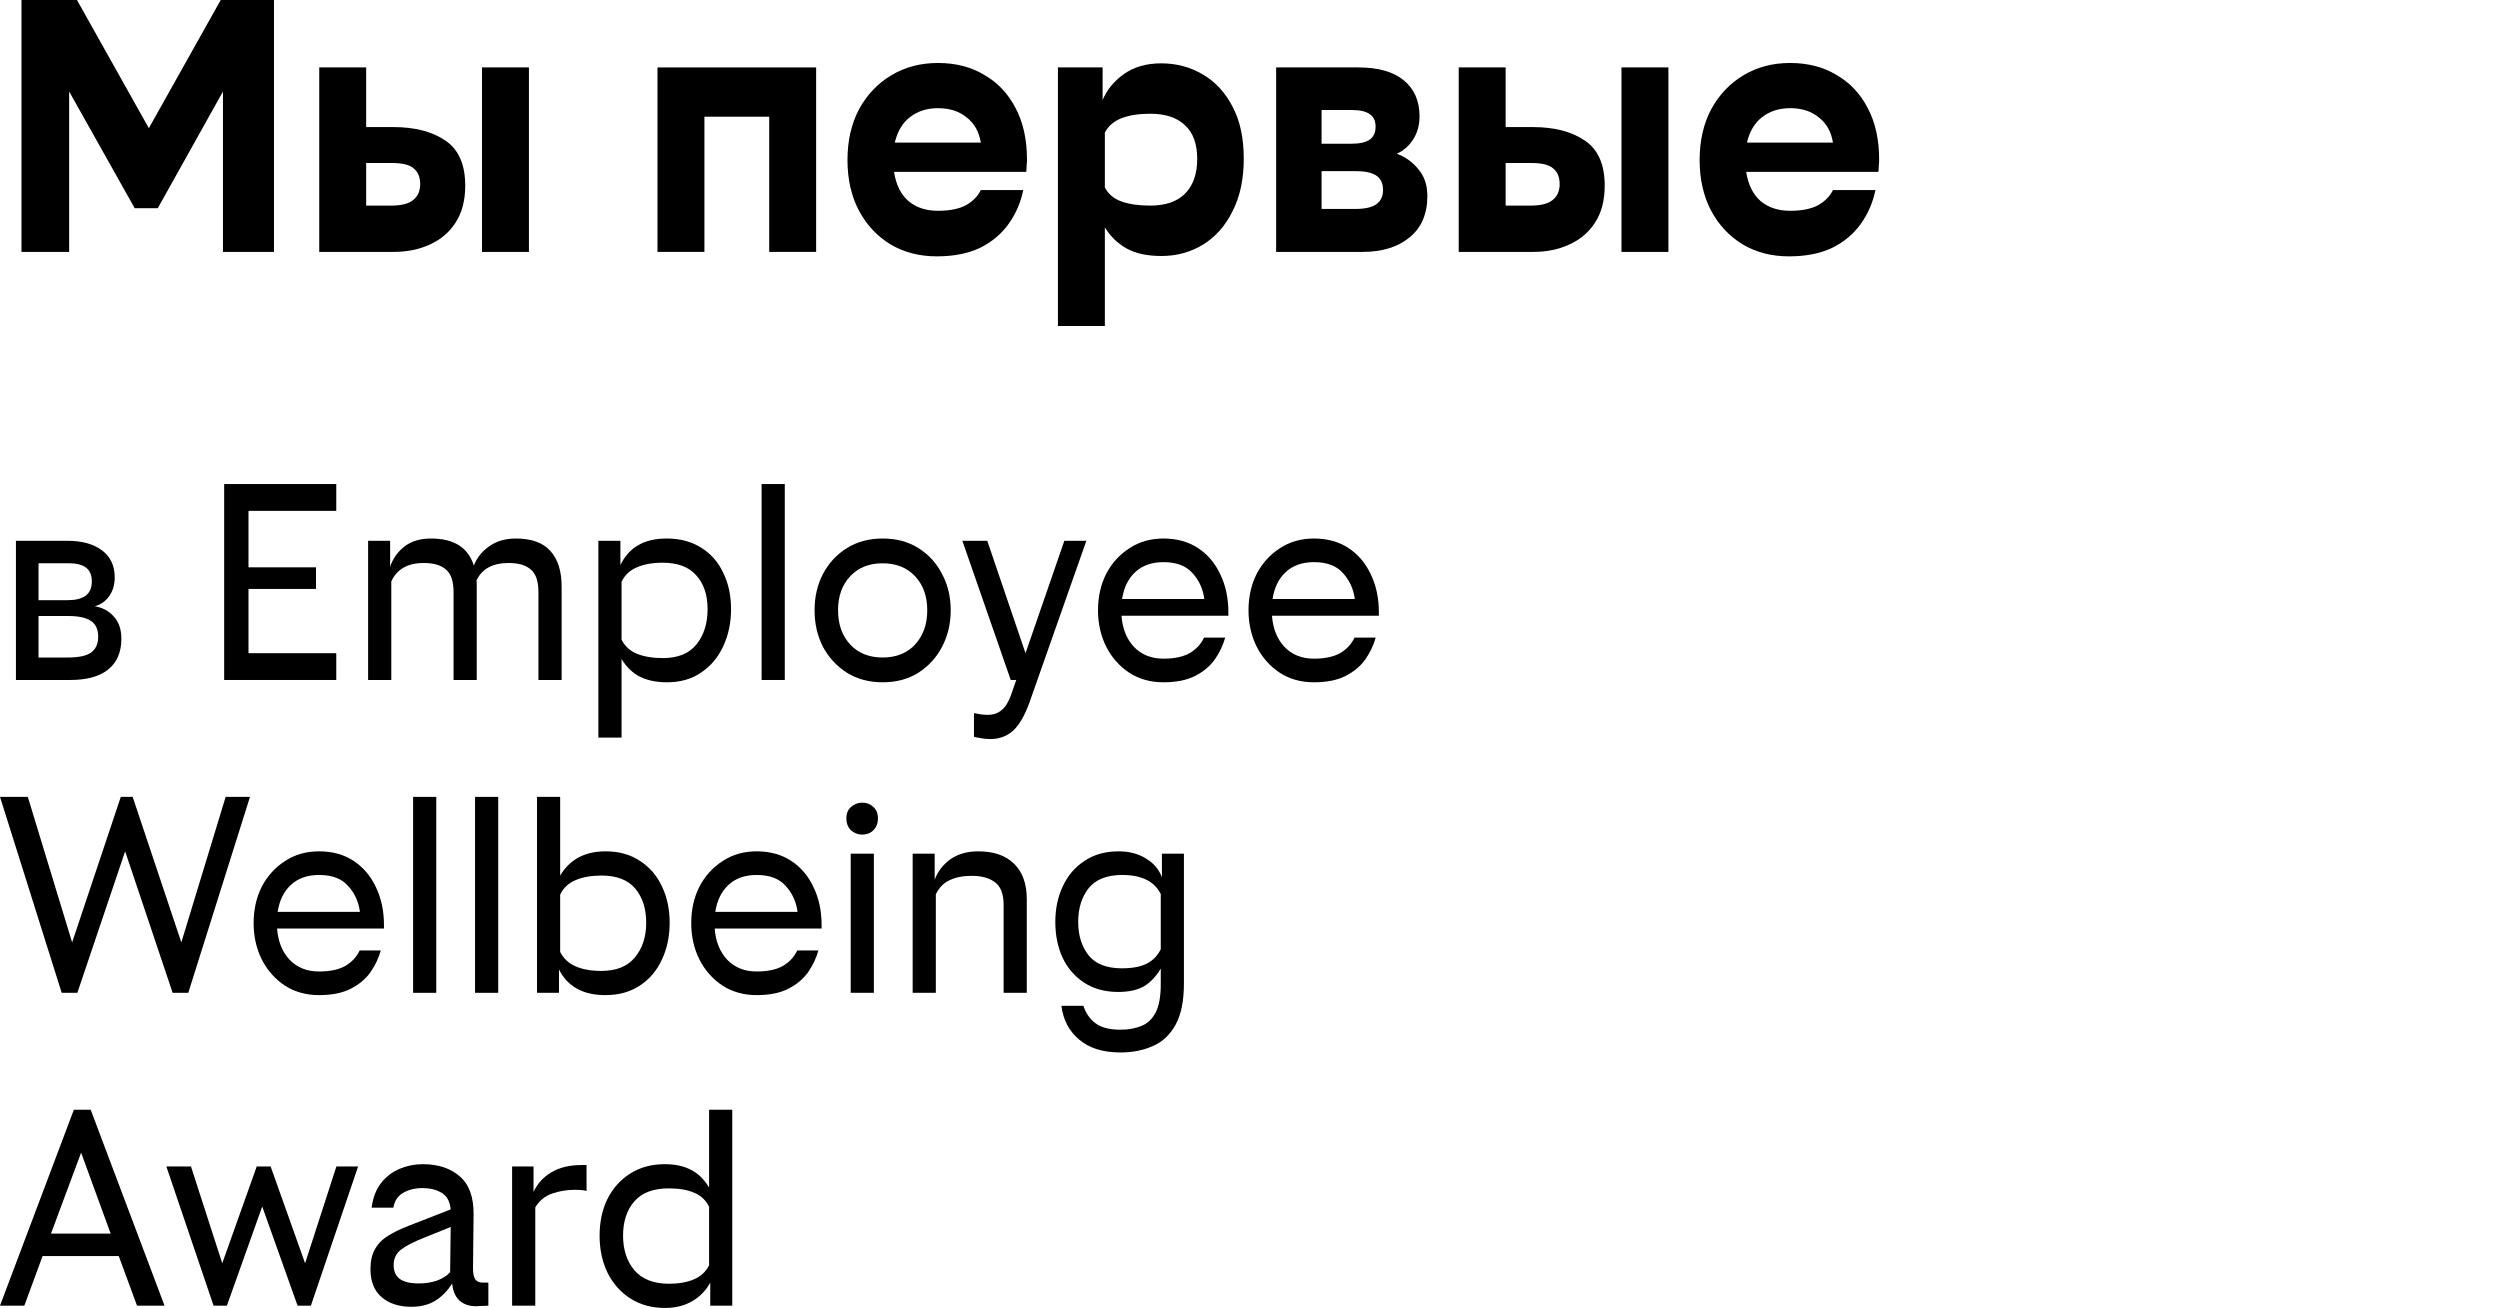 <svg width="302" height="158" viewBox="0 0 302 158" fill="none" xmlns="http://www.w3.org/2000/svg">
<g id="Frame 363">
<g id="Vector">
<path d="M8.353 30.43H2.594V0H9.298L17.981 15.484L26.664 0H33.097V30.43H26.934V11.053L19.061 25.15H16.271L8.353 11.053V30.43Z" fill="black"/>
<path d="M63.894 8.145V30.43H58.225V8.145H63.894ZM44.233 8.145V15.35H47.518C50.097 15.35 52.181 15.886 53.771 16.96C55.391 18.035 56.2 19.854 56.2 22.42C56.2 24.21 55.811 25.702 55.031 26.895C54.281 28.059 53.246 28.939 51.926 29.535C50.637 30.132 49.182 30.43 47.562 30.43H38.565V8.145H44.233ZM47.338 19.69H44.233V24.837H47.248C48.477 24.837 49.362 24.613 49.902 24.165C50.472 23.718 50.757 23.076 50.757 22.241C50.757 21.406 50.502 20.779 49.992 20.362C49.512 19.914 48.627 19.69 47.338 19.69Z" fill="black"/>
<path d="M92.921 30.43V14.097H85.093V30.43H79.424V8.145H98.59V30.43H92.921Z" fill="black"/>
<path d="M123.61 22.957C123.31 24.449 122.725 25.806 121.855 27.029C120.986 28.253 119.831 29.222 118.391 29.938C116.952 30.624 115.212 30.968 113.172 30.968C111.073 30.968 109.213 30.49 107.594 29.535C105.974 28.551 104.699 27.194 103.77 25.463C102.84 23.703 102.375 21.659 102.375 19.332C102.375 17.005 102.84 14.962 103.77 13.201C104.729 11.441 106.034 10.069 107.684 9.084C109.333 8.1 111.208 7.608 113.307 7.608C115.437 7.608 117.297 8.085 118.886 9.04C120.506 9.964 121.765 11.292 122.665 13.023C123.595 14.753 124.06 16.841 124.06 19.288C124.06 19.496 124.045 19.75 124.015 20.048C124.015 20.317 124 20.555 123.97 20.764H107.999C108.239 22.316 108.823 23.494 109.753 24.3C110.683 25.075 111.868 25.463 113.307 25.463C114.717 25.463 115.842 25.239 116.682 24.792C117.521 24.315 118.121 23.703 118.481 22.957H123.61ZM113.307 13.067C111.988 13.067 110.863 13.425 109.933 14.141C109.033 14.827 108.419 15.857 108.089 17.229H118.481C118.271 15.916 117.701 14.902 116.772 14.186C115.872 13.44 114.717 13.067 113.307 13.067Z" fill="black"/>
<path d="M133.196 12.083C133.706 10.86 134.56 9.815 135.76 8.95C136.99 8.085 138.489 7.652 140.259 7.652C142.119 7.652 143.798 8.1 145.298 8.995C146.798 9.86 147.997 11.158 148.897 12.888C149.797 14.589 150.247 16.677 150.247 19.153C150.247 21.63 149.797 23.748 148.897 25.508C148.027 27.268 146.842 28.611 145.343 29.535C143.843 30.46 142.164 30.923 140.304 30.923C138.594 30.923 137.2 30.624 136.12 30.028C135.04 29.431 134.155 28.581 133.466 27.477V39.381H127.797V8.145H133.196V12.083ZM138.954 24.837C140.784 24.837 142.179 24.359 143.138 23.405C144.128 22.42 144.623 21.018 144.623 19.198C144.623 17.378 144.128 16.021 143.138 15.126C142.179 14.201 140.784 13.739 138.954 13.739C137.575 13.739 136.42 13.918 135.49 14.275C134.56 14.633 133.885 15.215 133.466 16.021V22.644C133.885 23.449 134.56 24.016 135.49 24.344C136.42 24.673 137.575 24.837 138.954 24.837Z" fill="black"/>
<path d="M164.596 30.43H154.158V8.145H164.101C166.5 8.145 168.33 8.667 169.589 9.711C170.849 10.755 171.479 12.202 171.479 14.052C171.479 15.126 171.224 16.051 170.714 16.826C170.234 17.602 169.574 18.184 168.735 18.572C169.784 18.959 170.654 19.586 171.344 20.451C172.064 21.286 172.424 22.36 172.424 23.673C172.424 25.851 171.704 27.522 170.264 28.685C168.855 29.849 166.965 30.43 164.596 30.43ZM159.647 13.291V17.363H163.246C164.236 17.363 164.971 17.199 165.45 16.871C165.93 16.543 166.17 16.021 166.17 15.305C166.17 14.589 165.93 14.082 165.45 13.783C165 13.455 164.281 13.291 163.291 13.291H159.647ZM159.647 20.675V25.239H163.741C164.851 25.239 165.675 25.06 166.215 24.702C166.785 24.315 167.07 23.733 167.07 22.957C167.07 22.152 166.8 21.57 166.26 21.212C165.72 20.854 164.911 20.675 163.831 20.675H159.647Z" fill="black"/>
<path d="M201.543 8.145V30.43H195.874V8.145H201.543ZM181.882 8.145V15.35H185.166C187.746 15.35 189.83 15.886 191.42 16.96C193.04 18.035 193.849 19.854 193.849 22.42C193.849 24.21 193.459 25.702 192.68 26.895C191.93 28.059 190.895 28.939 189.575 29.535C188.286 30.132 186.831 30.43 185.211 30.43H176.213V8.145H181.882ZM184.986 19.69H181.882V24.837H184.896C186.126 24.837 187.011 24.613 187.551 24.165C188.121 23.718 188.406 23.076 188.406 22.241C188.406 21.406 188.151 20.779 187.641 20.362C187.161 19.914 186.276 19.69 184.986 19.69Z" fill="black"/>
<path d="M226.55 22.957C226.25 24.449 225.665 25.806 224.796 27.029C223.926 28.253 222.771 29.222 221.331 29.938C219.892 30.624 218.152 30.968 216.113 30.968C214.013 30.968 212.153 30.49 210.534 29.535C208.914 28.551 207.639 27.194 206.71 25.463C205.78 23.703 205.315 21.659 205.315 19.332C205.315 17.005 205.78 14.962 206.71 13.201C207.669 11.441 208.974 10.069 210.624 9.084C212.273 8.1 214.148 7.608 216.247 7.608C218.377 7.608 220.237 8.085 221.826 9.04C223.446 9.964 224.706 11.292 225.605 13.023C226.535 14.753 227 16.841 227 19.288C227 19.496 226.985 19.75 226.955 20.048C226.955 20.317 226.94 20.555 226.91 20.764H210.939C211.179 22.316 211.764 23.494 212.693 24.3C213.623 25.075 214.808 25.463 216.247 25.463C217.657 25.463 218.782 25.239 219.622 24.792C220.462 24.315 221.061 23.703 221.421 22.957H226.55ZM216.247 13.067C214.928 13.067 213.803 13.425 212.873 14.141C211.973 14.827 211.359 15.857 211.029 17.229H221.421C221.211 15.916 220.641 14.902 219.712 14.186C218.812 13.44 217.657 13.067 216.247 13.067Z" fill="black"/>
<path d="M8.468 82.142H1.925V65.331H8.188C9.914 65.331 11.291 65.714 12.317 66.48C13.344 67.246 13.857 68.336 13.857 69.751C13.857 70.633 13.635 71.387 13.192 72.014C12.749 72.64 12.165 73.046 11.442 73.232C12.399 73.394 13.169 73.812 13.752 74.485C14.358 75.135 14.662 76.028 14.662 77.165C14.662 78.79 14.125 80.031 13.052 80.889C12.002 81.725 10.474 82.142 8.468 82.142ZM4.654 68.046V72.501H8.188C9.121 72.501 9.833 72.327 10.323 71.979C10.836 71.608 11.092 71.028 11.092 70.239C11.092 69.496 10.871 68.951 10.428 68.603C9.984 68.232 9.285 68.046 8.328 68.046H4.654ZM4.654 74.415V79.428H8.188C9.494 79.428 10.428 79.23 10.988 78.836C11.571 78.418 11.862 77.78 11.862 76.922C11.862 76.04 11.571 75.402 10.988 75.007C10.404 74.613 9.494 74.415 8.258 74.415H4.654Z" fill="black"/>
<path d="M27.079 82.142V58.474H40.621V61.711H30.018V68.533H38.172V71.144H30.018V78.906H40.621V82.142H27.079Z" fill="black"/>
<path d="M57.59 82.142H54.791V71.527C54.791 70.227 54.488 69.322 53.881 68.812C53.298 68.278 52.4 68.011 51.187 68.011C49.251 68.011 47.944 68.754 47.268 70.239V82.142H44.468V65.331H47.128V68.464C47.454 67.489 48.026 66.677 48.842 66.027C49.682 65.377 50.755 65.053 52.062 65.053C54.838 65.053 56.564 66.143 57.24 68.325C57.59 67.396 58.209 66.619 59.095 65.992C59.981 65.366 61.055 65.053 62.314 65.053C64.204 65.053 65.592 65.552 66.478 66.549C67.388 67.547 67.843 68.974 67.843 70.831V82.142H65.044V71.527C65.044 70.227 64.74 69.322 64.134 68.812C63.551 68.278 62.653 68.011 61.44 68.011C59.503 68.011 58.209 68.719 57.555 70.134C57.579 70.227 57.59 70.343 57.59 70.482C57.59 70.599 57.59 70.715 57.59 70.831V82.142Z" fill="black"/>
<path d="M74.944 68.255C75.48 67.164 76.203 66.364 77.113 65.853C78.023 65.32 79.166 65.053 80.542 65.053C82.152 65.053 83.54 65.424 84.706 66.166C85.873 66.886 86.759 67.895 87.366 69.195C87.996 70.471 88.311 71.933 88.311 73.58C88.311 75.228 87.996 76.724 87.366 78.07C86.759 79.393 85.873 80.449 84.706 81.237C83.563 82.026 82.187 82.421 80.577 82.421C79.318 82.421 78.233 82.201 77.323 81.76C76.413 81.296 75.667 80.576 75.084 79.602V89.104H72.284V65.331H74.944V68.255ZM80.087 79.497C81.907 79.497 83.26 78.94 84.147 77.826C85.033 76.713 85.476 75.297 85.476 73.58C85.476 71.863 85.021 70.506 84.112 69.508C83.225 68.487 81.872 67.976 80.052 67.976C78.816 67.976 77.778 68.162 76.938 68.533C76.098 68.881 75.48 69.462 75.084 70.274V77.27C75.48 78.059 76.098 78.627 76.938 78.975C77.801 79.323 78.851 79.497 80.087 79.497Z" fill="black"/>
<path d="M94.801 58.474V82.142H92.001V58.474H94.801Z" fill="black"/>
<path d="M106.623 65.053C108.28 65.053 109.714 65.436 110.927 66.201C112.164 66.967 113.12 68.011 113.797 69.334C114.497 70.633 114.846 72.095 114.846 73.719C114.846 75.344 114.497 76.817 113.797 78.14C113.12 79.439 112.164 80.483 110.927 81.272C109.714 82.038 108.28 82.421 106.623 82.421C104.99 82.421 103.556 82.038 102.319 81.272C101.083 80.483 100.115 79.439 99.415 78.14C98.739 76.817 98.4 75.344 98.4 73.719C98.4 72.095 98.739 70.633 99.415 69.334C100.115 68.011 101.083 66.967 102.319 66.201C103.556 65.436 104.99 65.053 106.623 65.053ZM106.623 68.046C104.99 68.046 103.684 68.568 102.704 69.612C101.724 70.656 101.235 72.025 101.235 73.719C101.235 75.413 101.724 76.794 102.704 77.861C103.684 78.906 104.99 79.428 106.623 79.428C108.256 79.428 109.563 78.906 110.542 77.861C111.522 76.794 112.012 75.413 112.012 73.719C112.012 72.025 111.522 70.656 110.542 69.612C109.563 68.568 108.256 68.046 106.623 68.046Z" fill="black"/>
<path d="M122.133 83.952L122.763 82.142H122.098L116.254 65.331H119.263L123.882 78.906L128.571 65.331H131.231L124.372 84.823C123.789 86.447 123.124 87.596 122.378 88.268C121.631 88.941 120.71 89.278 119.613 89.278C119.217 89.278 118.843 89.243 118.494 89.173C118.167 89.127 117.887 89.069 117.654 88.999V86.145C117.887 86.192 118.144 86.238 118.424 86.284C118.703 86.331 118.995 86.354 119.298 86.354C119.975 86.354 120.535 86.168 120.978 85.797C121.444 85.426 121.829 84.811 122.133 83.952Z" fill="black"/>
<path d="M148.002 77.026C147.745 77.954 147.325 78.836 146.742 79.671C146.159 80.483 145.366 81.145 144.363 81.655C143.36 82.166 142.088 82.421 140.549 82.421C138.986 82.421 137.609 82.038 136.419 81.272C135.23 80.483 134.297 79.428 133.62 78.105C132.967 76.782 132.64 75.32 132.64 73.719C132.64 72.095 132.967 70.633 133.62 69.334C134.297 68.034 135.23 67.002 136.419 66.236C137.609 65.447 138.986 65.053 140.549 65.053C142.158 65.053 143.546 65.436 144.713 66.201C145.879 66.967 146.777 68.023 147.407 69.369C148.06 70.715 148.387 72.246 148.387 73.963C148.387 74.033 148.387 74.102 148.387 74.172C148.387 74.242 148.387 74.311 148.387 74.381H135.475C135.591 75.935 136.093 77.188 136.979 78.14C137.889 79.091 139.079 79.567 140.549 79.567C141.855 79.567 142.905 79.346 143.698 78.906C144.491 78.441 145.074 77.815 145.447 77.026H148.002ZM140.549 67.907C139.126 67.907 137.982 68.313 137.119 69.125C136.28 69.914 135.755 70.993 135.545 72.362H145.482C145.319 71.132 144.841 70.088 144.048 69.229C143.278 68.348 142.111 67.907 140.549 67.907Z" fill="black"/>
<path d="M166.181 77.026C165.925 77.954 165.505 78.836 164.921 79.671C164.338 80.483 163.545 81.145 162.542 81.655C161.539 82.166 160.268 82.421 158.728 82.421C157.165 82.421 155.789 82.038 154.599 81.272C153.409 80.483 152.476 79.428 151.8 78.105C151.146 76.782 150.82 75.32 150.82 73.719C150.82 72.095 151.146 70.633 151.8 69.334C152.476 68.034 153.409 67.002 154.599 66.236C155.789 65.447 157.165 65.053 158.728 65.053C160.338 65.053 161.726 65.436 162.892 66.201C164.058 66.967 164.956 68.023 165.586 69.369C166.24 70.715 166.566 72.246 166.566 73.963C166.566 74.033 166.566 74.102 166.566 74.172C166.566 74.242 166.566 74.311 166.566 74.381H153.654C153.771 75.935 154.272 77.188 155.159 78.14C156.069 79.091 157.258 79.567 158.728 79.567C160.034 79.567 161.084 79.346 161.877 78.906C162.67 78.441 163.254 77.815 163.627 77.026H166.181ZM158.728 67.907C157.305 67.907 156.162 68.313 155.299 69.125C154.459 69.914 153.934 70.993 153.724 72.362H163.662C163.498 71.132 163.02 70.088 162.227 69.229C161.457 68.348 160.291 67.907 158.728 67.907Z" fill="black"/>
<path d="M27.259 96.264H30.198L22.745 119.932H20.855L15.117 102.842L9.343 119.932H7.453L0 96.264H3.359L8.713 113.841L14.592 96.264H16.026L21.905 113.841L27.259 96.264Z" fill="black"/>
<path d="M45.999 114.816C45.742 115.744 45.322 116.625 44.739 117.461C44.156 118.273 43.363 118.934 42.36 119.445C41.357 119.955 40.085 120.21 38.546 120.21C36.983 120.21 35.606 119.828 34.417 119.062C33.227 118.273 32.294 117.217 31.617 115.895C30.964 114.572 30.638 113.11 30.638 111.509C30.638 109.885 30.964 108.423 31.617 107.123C32.294 105.824 33.227 104.791 34.417 104.026C35.606 103.237 36.983 102.842 38.546 102.842C40.155 102.842 41.543 103.225 42.71 103.991C43.876 104.757 44.774 105.812 45.404 107.158C46.057 108.504 46.384 110.035 46.384 111.753C46.384 111.822 46.384 111.892 46.384 111.961C46.384 112.031 46.384 112.101 46.384 112.17H33.472C33.589 113.725 34.09 114.978 34.977 115.929C35.886 116.881 37.076 117.356 38.546 117.356C39.852 117.356 40.902 117.136 41.695 116.695C42.488 116.231 43.071 115.604 43.445 114.816H45.999ZM38.546 105.696C37.123 105.696 35.98 106.102 35.117 106.915C34.277 107.703 33.752 108.782 33.542 110.151H43.48C43.316 108.922 42.838 107.877 42.045 107.019C41.275 106.137 40.109 105.696 38.546 105.696Z" fill="black"/>
<path d="M52.701 96.264V119.932H49.902V96.264H52.701Z" fill="black"/>
<path d="M60.185 96.264V119.932H57.385V96.264H60.185Z" fill="black"/>
<path d="M67.668 105.766C68.251 104.791 68.998 104.06 69.908 103.573C70.818 103.086 71.902 102.842 73.162 102.842C74.772 102.842 76.148 103.225 77.291 103.991C78.457 104.733 79.344 105.754 79.951 107.054C80.58 108.353 80.895 109.827 80.895 111.474C80.895 113.122 80.58 114.607 79.951 115.929C79.344 117.252 78.457 118.296 77.291 119.062C76.125 119.828 74.737 120.21 73.127 120.21C71.751 120.21 70.596 119.944 69.663 119.41C68.73 118.876 68.018 118.11 67.528 117.113V119.932H64.869V96.264H67.668V105.766ZM72.637 117.287C74.457 117.287 75.81 116.741 76.696 115.651C77.606 114.56 78.061 113.168 78.061 111.474C78.061 109.757 77.618 108.376 76.731 107.332C75.845 106.288 74.492 105.766 72.672 105.766C71.436 105.766 70.386 105.952 69.523 106.323C68.683 106.671 68.065 107.251 67.668 108.063V114.99C68.065 115.778 68.683 116.359 69.523 116.73C70.363 117.101 71.401 117.287 72.637 117.287Z" fill="black"/>
<path d="M98.863 114.816C98.606 115.744 98.186 116.625 97.603 117.461C97.02 118.273 96.227 118.934 95.224 119.445C94.221 119.955 92.949 120.21 91.409 120.21C89.847 120.21 88.47 119.828 87.281 119.062C86.091 118.273 85.158 117.217 84.481 115.895C83.828 114.572 83.501 113.11 83.501 111.509C83.501 109.885 83.828 108.423 84.481 107.123C85.158 105.824 86.091 104.791 87.281 104.026C88.47 103.237 89.847 102.842 91.409 102.842C93.019 102.842 94.407 103.225 95.573 103.991C96.74 104.757 97.638 105.812 98.268 107.158C98.921 108.504 99.248 110.035 99.248 111.753C99.248 111.822 99.248 111.892 99.248 111.961C99.248 112.031 99.248 112.101 99.248 112.17H86.336C86.452 113.725 86.954 114.978 87.84 115.929C88.75 116.881 89.94 117.356 91.409 117.356C92.716 117.356 93.766 117.136 94.559 116.695C95.352 116.231 95.935 115.604 96.308 114.816H98.863ZM91.409 105.696C89.987 105.696 88.843 106.102 87.98 106.915C87.141 107.703 86.616 108.782 86.406 110.151H96.343C96.18 108.922 95.702 107.877 94.909 107.019C94.139 106.137 92.972 105.696 91.409 105.696Z" fill="black"/>
<path d="M104.165 96.96C104.702 96.96 105.145 97.134 105.495 97.482C105.868 97.807 106.055 98.271 106.055 98.874C106.055 99.454 105.868 99.93 105.495 100.301C105.145 100.649 104.702 100.823 104.165 100.823C103.652 100.823 103.197 100.649 102.8 100.301C102.427 99.93 102.241 99.454 102.241 98.874C102.241 98.271 102.427 97.807 102.8 97.482C103.197 97.134 103.652 96.96 104.165 96.96ZM102.765 103.121H105.565V119.932H102.765V103.121Z" fill="black"/>
<path d="M124.036 119.932H121.237V109.316C121.237 108.017 120.898 107.112 120.222 106.601C119.545 106.068 118.6 105.801 117.387 105.801C116.338 105.801 115.451 105.975 114.728 106.323C114.005 106.648 113.445 107.216 113.048 108.028V119.932H110.249V103.121H112.908V106.253C113.305 105.232 113.947 104.408 114.833 103.782C115.743 103.155 116.851 102.842 118.157 102.842C120.047 102.842 121.493 103.341 122.496 104.339C123.523 105.337 124.036 106.764 124.036 108.62V119.932Z" fill="black"/>
<path d="M135.075 119.828C133.489 119.828 132.124 119.456 130.981 118.714C129.838 117.971 128.963 116.962 128.357 115.686C127.774 114.409 127.482 112.971 127.482 111.37C127.482 109.769 127.785 108.33 128.392 107.054C128.998 105.754 129.873 104.733 131.016 103.991C132.159 103.225 133.524 102.842 135.11 102.842C136.417 102.842 137.525 103.132 138.435 103.712C139.368 104.269 140.009 105.023 140.359 105.975V103.121H143.018V118.783C143.018 120.918 142.68 122.589 142.004 123.796C141.327 125.025 140.406 125.884 139.239 126.371C138.096 126.882 136.802 127.137 135.355 127.137C133.232 127.137 131.564 126.615 130.351 125.571C129.138 124.55 128.427 123.192 128.217 121.498H130.876C131.156 122.38 131.634 123.076 132.311 123.587C132.987 124.12 134.002 124.387 135.355 124.387C136.312 124.387 137.151 124.236 137.875 123.935C138.598 123.656 139.169 123.123 139.589 122.334C140.009 121.545 140.219 120.396 140.219 118.888V117.008C139.636 117.983 138.948 118.702 138.155 119.166C137.361 119.607 136.335 119.828 135.075 119.828ZM135.53 116.973C136.767 116.973 137.758 116.788 138.505 116.417C139.251 116.045 139.823 115.465 140.219 114.676V107.994C139.449 106.462 137.898 105.696 135.565 105.696C133.722 105.696 132.369 106.23 131.506 107.297C130.666 108.365 130.246 109.722 130.246 111.37C130.246 112.994 130.666 114.34 131.506 115.407C132.346 116.451 133.687 116.973 135.53 116.973Z" fill="black"/>
<path d="M0 157.722L8.923 134.053H10.953L19.875 157.722H16.551L14.347 151.735H5.144L2.939 157.722H0ZM6.159 149.02H13.367L9.798 139.239L6.159 149.02Z" fill="black"/>
<path d="M27.408 157.722H25.798L20.095 140.91H23.069L26.848 152.605L31.012 140.91H32.692L36.856 152.605L40.635 140.91H43.259L37.556 157.722H35.946L31.677 145.748L27.408 157.722Z" fill="black"/>
<path d="M57.489 157.791C56.696 157.791 56.043 157.571 55.53 157.13C55.017 156.666 54.713 155.97 54.62 155.041C54.037 155.97 53.337 156.677 52.52 157.165C51.727 157.629 50.782 157.861 49.686 157.861C48.216 157.861 47.027 157.478 46.117 156.712C45.207 155.946 44.752 154.809 44.752 153.301C44.752 152.35 44.927 151.561 45.277 150.934C45.627 150.285 46.152 149.739 46.852 149.298C47.551 148.858 48.415 148.44 49.441 148.045L54.445 146.096C54.352 145.122 53.978 144.449 53.325 144.078C52.695 143.706 51.937 143.521 51.051 143.521C50.118 143.521 49.325 143.718 48.671 144.112C48.041 144.484 47.657 145.075 47.517 145.887H44.892C45.055 144.658 45.44 143.66 46.047 142.894C46.653 142.128 47.4 141.56 48.286 141.189C49.173 140.817 50.094 140.632 51.051 140.632C52.94 140.632 54.445 141.131 55.565 142.128C56.684 143.103 57.233 144.634 57.209 146.723L57.139 153.162C57.139 153.835 57.233 154.299 57.419 154.554C57.606 154.809 57.909 154.937 58.329 154.937H58.994V157.722C58.761 157.745 58.504 157.756 58.224 157.756C57.968 157.78 57.722 157.791 57.489 157.791ZM47.551 152.814C47.551 153.58 47.808 154.148 48.321 154.519C48.858 154.867 49.593 155.041 50.526 155.041C51.366 155.041 52.124 154.925 52.8 154.693C53.477 154.438 54.002 154.102 54.375 153.684L54.445 148.219L51.331 149.472C49.978 150.006 49.01 150.505 48.426 150.969C47.843 151.433 47.551 152.048 47.551 152.814Z" fill="black"/>
<path d="M70.855 140.736V143.869C70.715 143.822 70.516 143.787 70.26 143.764C70.027 143.741 69.747 143.729 69.42 143.729C68.487 143.729 67.577 143.88 66.691 144.182C65.828 144.484 65.151 145.04 64.661 145.853V157.722H61.862V140.91H64.451V143.973C64.941 142.952 65.664 142.163 66.621 141.606C67.6 141.026 68.814 140.736 70.26 140.736H70.855Z" fill="black"/>
<path d="M80.34 158C78.73 158 77.33 157.617 76.141 156.851C74.951 156.086 74.029 155.041 73.376 153.719C72.746 152.396 72.431 150.911 72.431 149.264C72.431 147.616 72.746 146.143 73.376 144.843C74.029 143.544 74.939 142.523 76.106 141.78C77.295 141.015 78.695 140.632 80.305 140.632C81.564 140.632 82.626 140.864 83.489 141.328C84.352 141.769 85.075 142.476 85.658 143.451V134.053H88.458V157.722H85.798V154.937C85.285 155.888 84.55 156.643 83.594 157.199C82.661 157.733 81.576 158 80.34 158ZM80.829 155.076C81.996 155.076 82.987 154.902 83.804 154.554C84.644 154.206 85.262 153.638 85.658 152.849V145.783C85.262 144.971 84.655 144.402 83.839 144.078C83.046 143.729 82.031 143.555 80.794 143.555C78.928 143.555 77.54 144.078 76.63 145.122C75.721 146.166 75.266 147.547 75.266 149.264C75.266 150.958 75.721 152.35 76.63 153.44C77.564 154.531 78.963 155.076 80.829 155.076Z" fill="black"/>
</g>
</g>
</svg>
